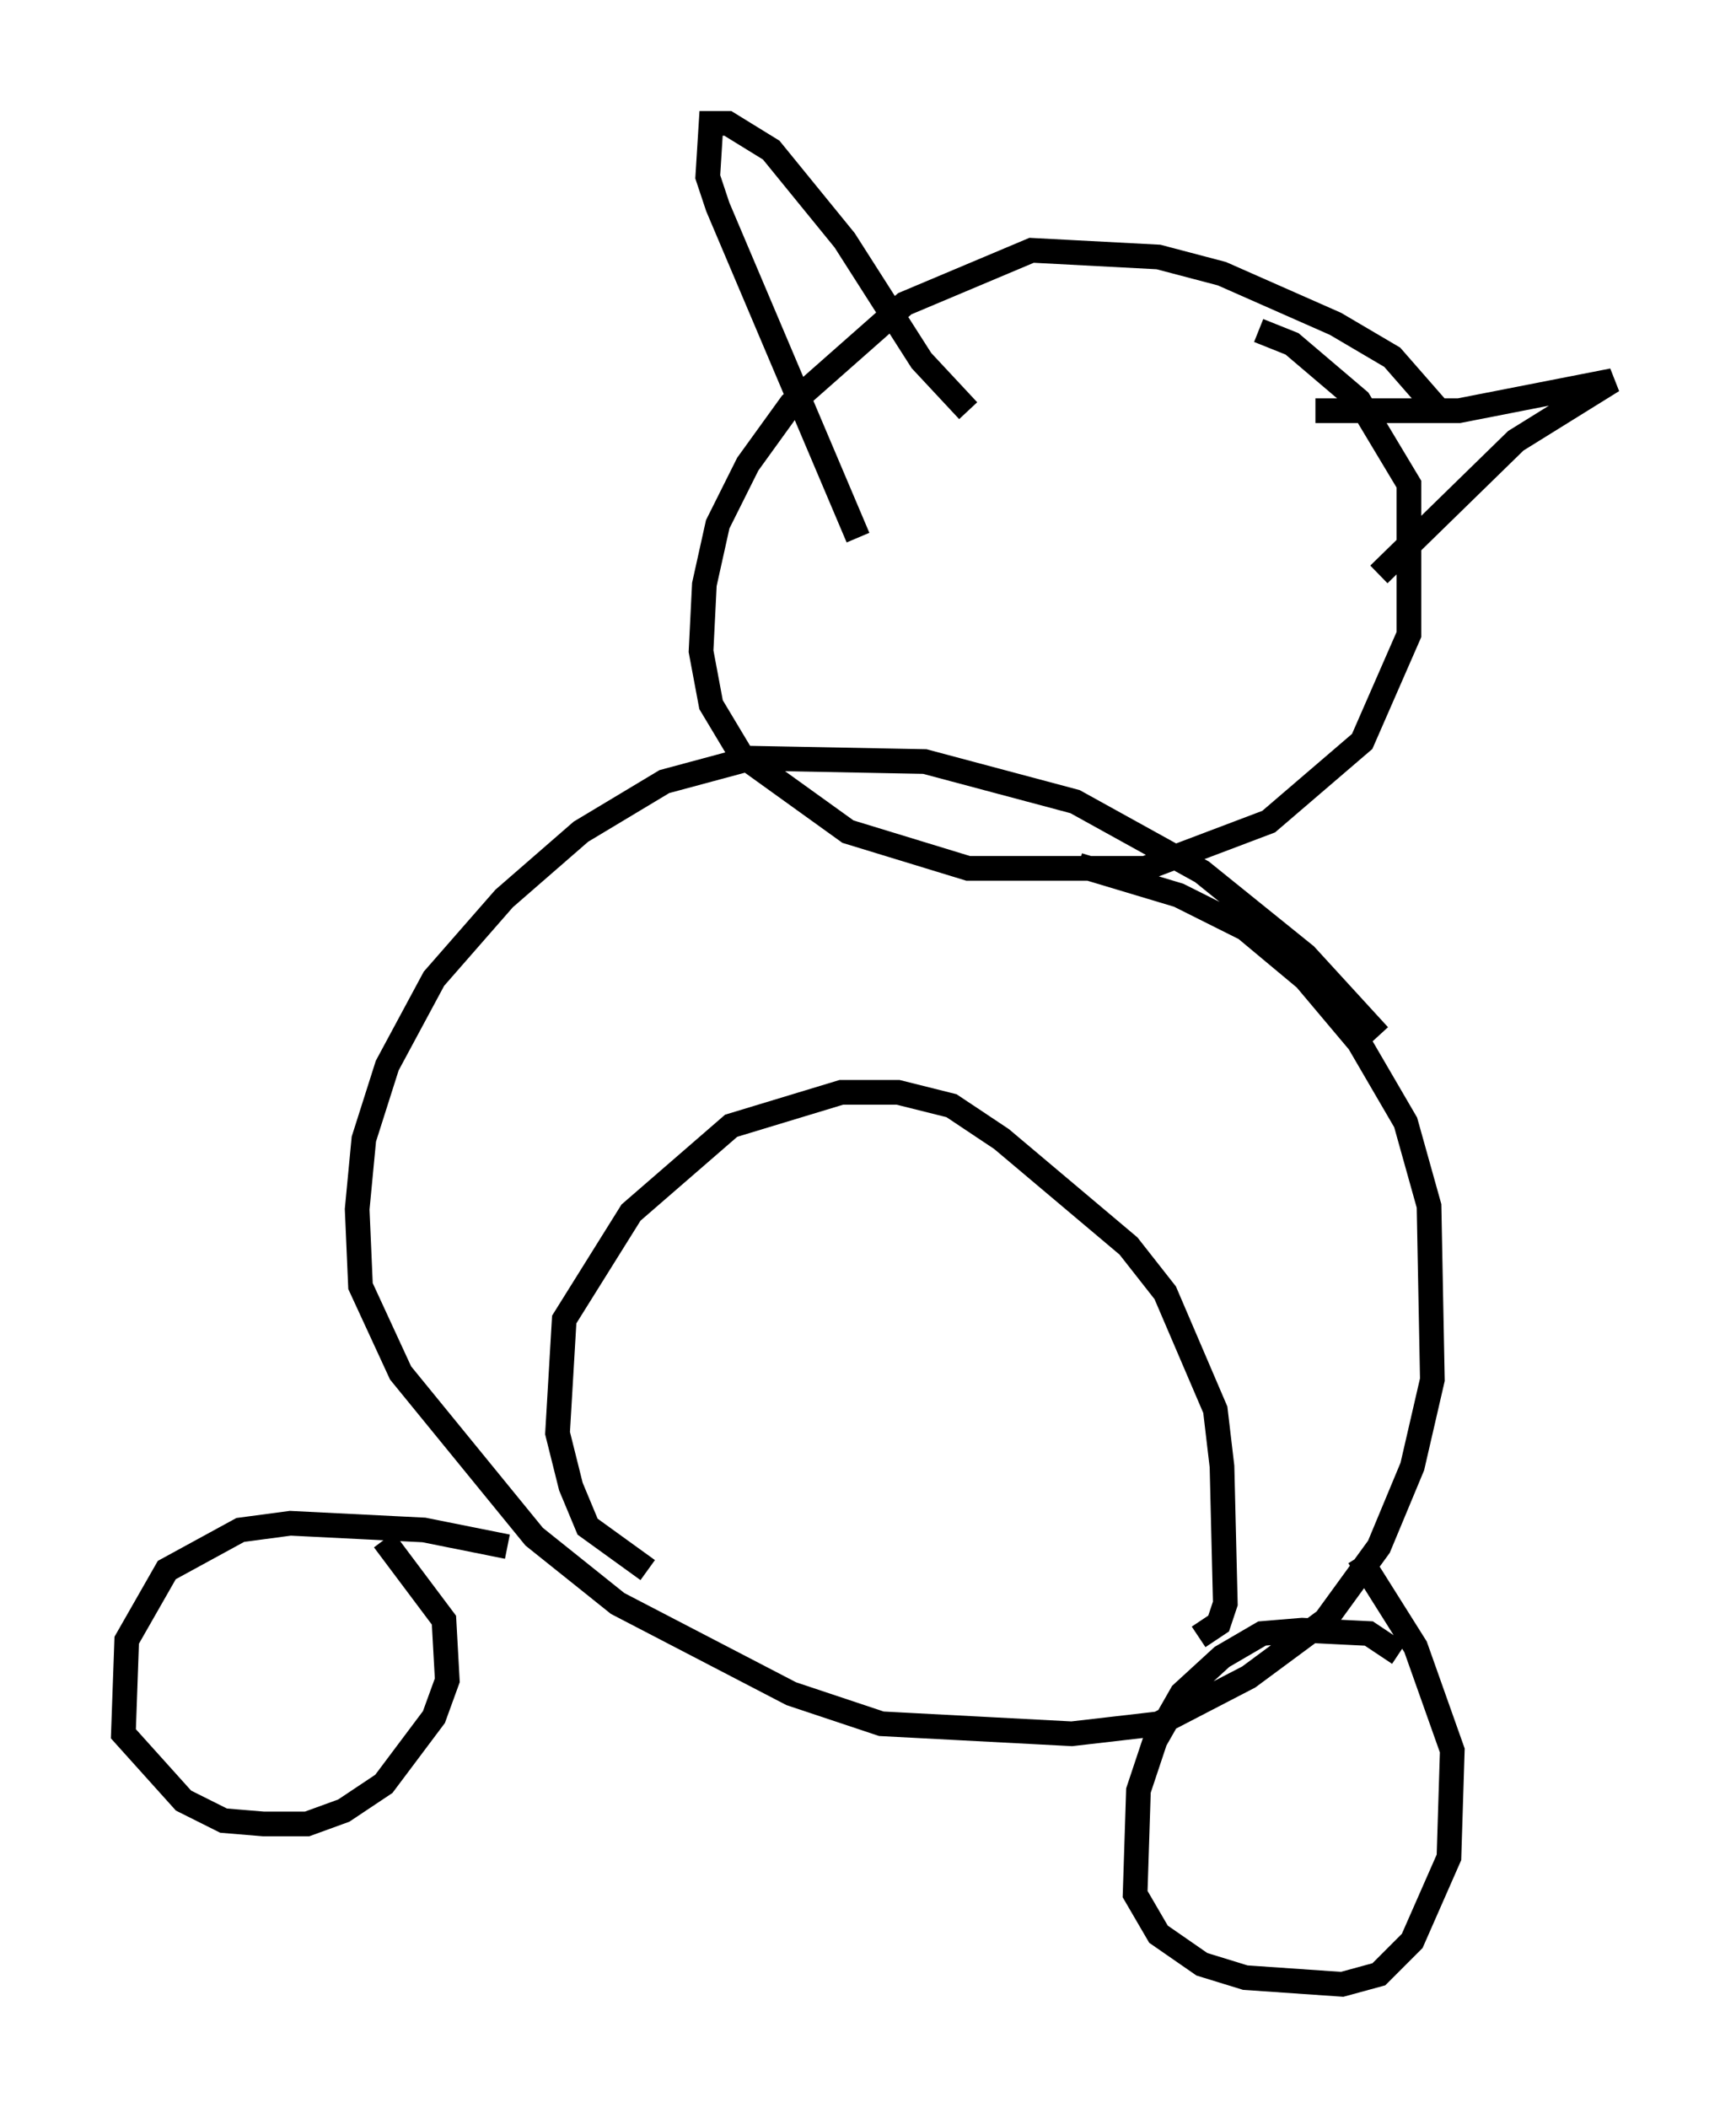 <?xml version="1.0" encoding="utf-8" ?>
<svg baseProfile="full" height="85.371" version="1.1" width="70.351" xmlns="http://www.w3.org/2000/svg" xmlns:ev="http://www.w3.org/2001/xml-events" xmlns:xlink="http://www.w3.org/1999/xlink"><defs /><rect fill="white" height="85.371" width="70.351" x="0" y="0" /><path d="M57.368, 45.595 m-1.488, -3.654 l-2.977, -3.248 -4.195, -3.383 l-5.142, -2.842 -6.089, -1.624 l-7.036, -0.135 -3.518, 0.947 l-3.383, 2.03 -3.112, 2.706 l-2.842, 3.248 -1.894, 3.518 l-0.947, 2.977 -0.271, 2.842 l0.135, 3.112 1.624, 3.518 l5.413, 6.631 3.383, 2.706 l7.036, 3.654 3.654, 1.218 l7.713, 0.406 3.518, -0.406 l3.654, -1.894 3.112, -2.3 l2.165, -2.977 1.353, -3.248 l0.812, -3.518 -0.135, -7.036 l-0.947, -3.383 -1.894, -3.248 l-2.165, -2.571 -2.436, -2.03 l-2.706, -1.353 -4.059, -1.218 m-17.456, 28.552 l-2.436, -1.759 -0.677, -1.624 l-0.541, -2.165 0.271, -4.601 l2.706, -4.33 4.059, -3.518 l4.465, -1.353 2.3, 0.0 l2.165, 0.541 2.03, 1.353 l5.142, 4.33 1.488, 1.894 l2.03, 4.736 0.271, 2.3 l0.135, 5.548 -0.271, 0.812 l-0.812, 0.541 m-28.011, -3.654 l-3.383, -0.677 -5.413, -0.271 l-2.03, 0.271 -2.977, 1.624 l-1.624, 2.842 -0.135, 3.789 l2.436, 2.706 1.624, 0.812 l1.624, 0.135 1.759, 0.0 l1.488, -0.541 1.624, -1.083 l2.03, -2.706 0.541, -1.488 l-0.135, -2.436 -2.436, -3.248 m41.136, 4.601 l-1.218, -0.812 -2.706, -0.135 l-1.624, 0.135 -1.624, 0.947 l-1.624, 1.488 -1.083, 1.894 l-0.677, 2.03 -0.135, 4.195 l0.947, 1.624 1.759, 1.218 l1.759, 0.541 3.924, 0.271 l1.488, -0.406 1.353, -1.353 l1.488, -3.383 0.135, -4.33 l-1.488, -4.195 -2.3, -3.654 m3.248, -46.414 l-1.894, -2.165 -2.3, -1.353 l-4.601, -2.03 -2.571, -0.677 l-5.142, -0.271 -5.142, 2.165 l-4.601, 4.059 -1.759, 2.436 l-1.218, 2.436 -0.541, 2.436 l-0.135, 2.706 0.406, 2.165 l1.218, 2.03 4.33, 3.112 l4.871, 1.488 7.172, 0.0 l5.007, -1.894 3.789, -3.248 l1.894, -4.33 0.0, -6.089 l-2.03, -3.383 -2.706, -2.3 l-1.353, -0.541 m2.3, 3.248 l5.819, 0.0 6.225, -1.218 l-3.924, 2.436 -5.548, 5.413 m-16.644, -6.631 l-1.894, -2.03 -3.112, -4.871 l-2.977, -3.654 -1.759, -1.083 l-0.677, 0.0 -0.135, 2.165 l0.406, 1.218 5.683, 13.396 " fill="none" stroke="black" stroke-width="1" /></svg>